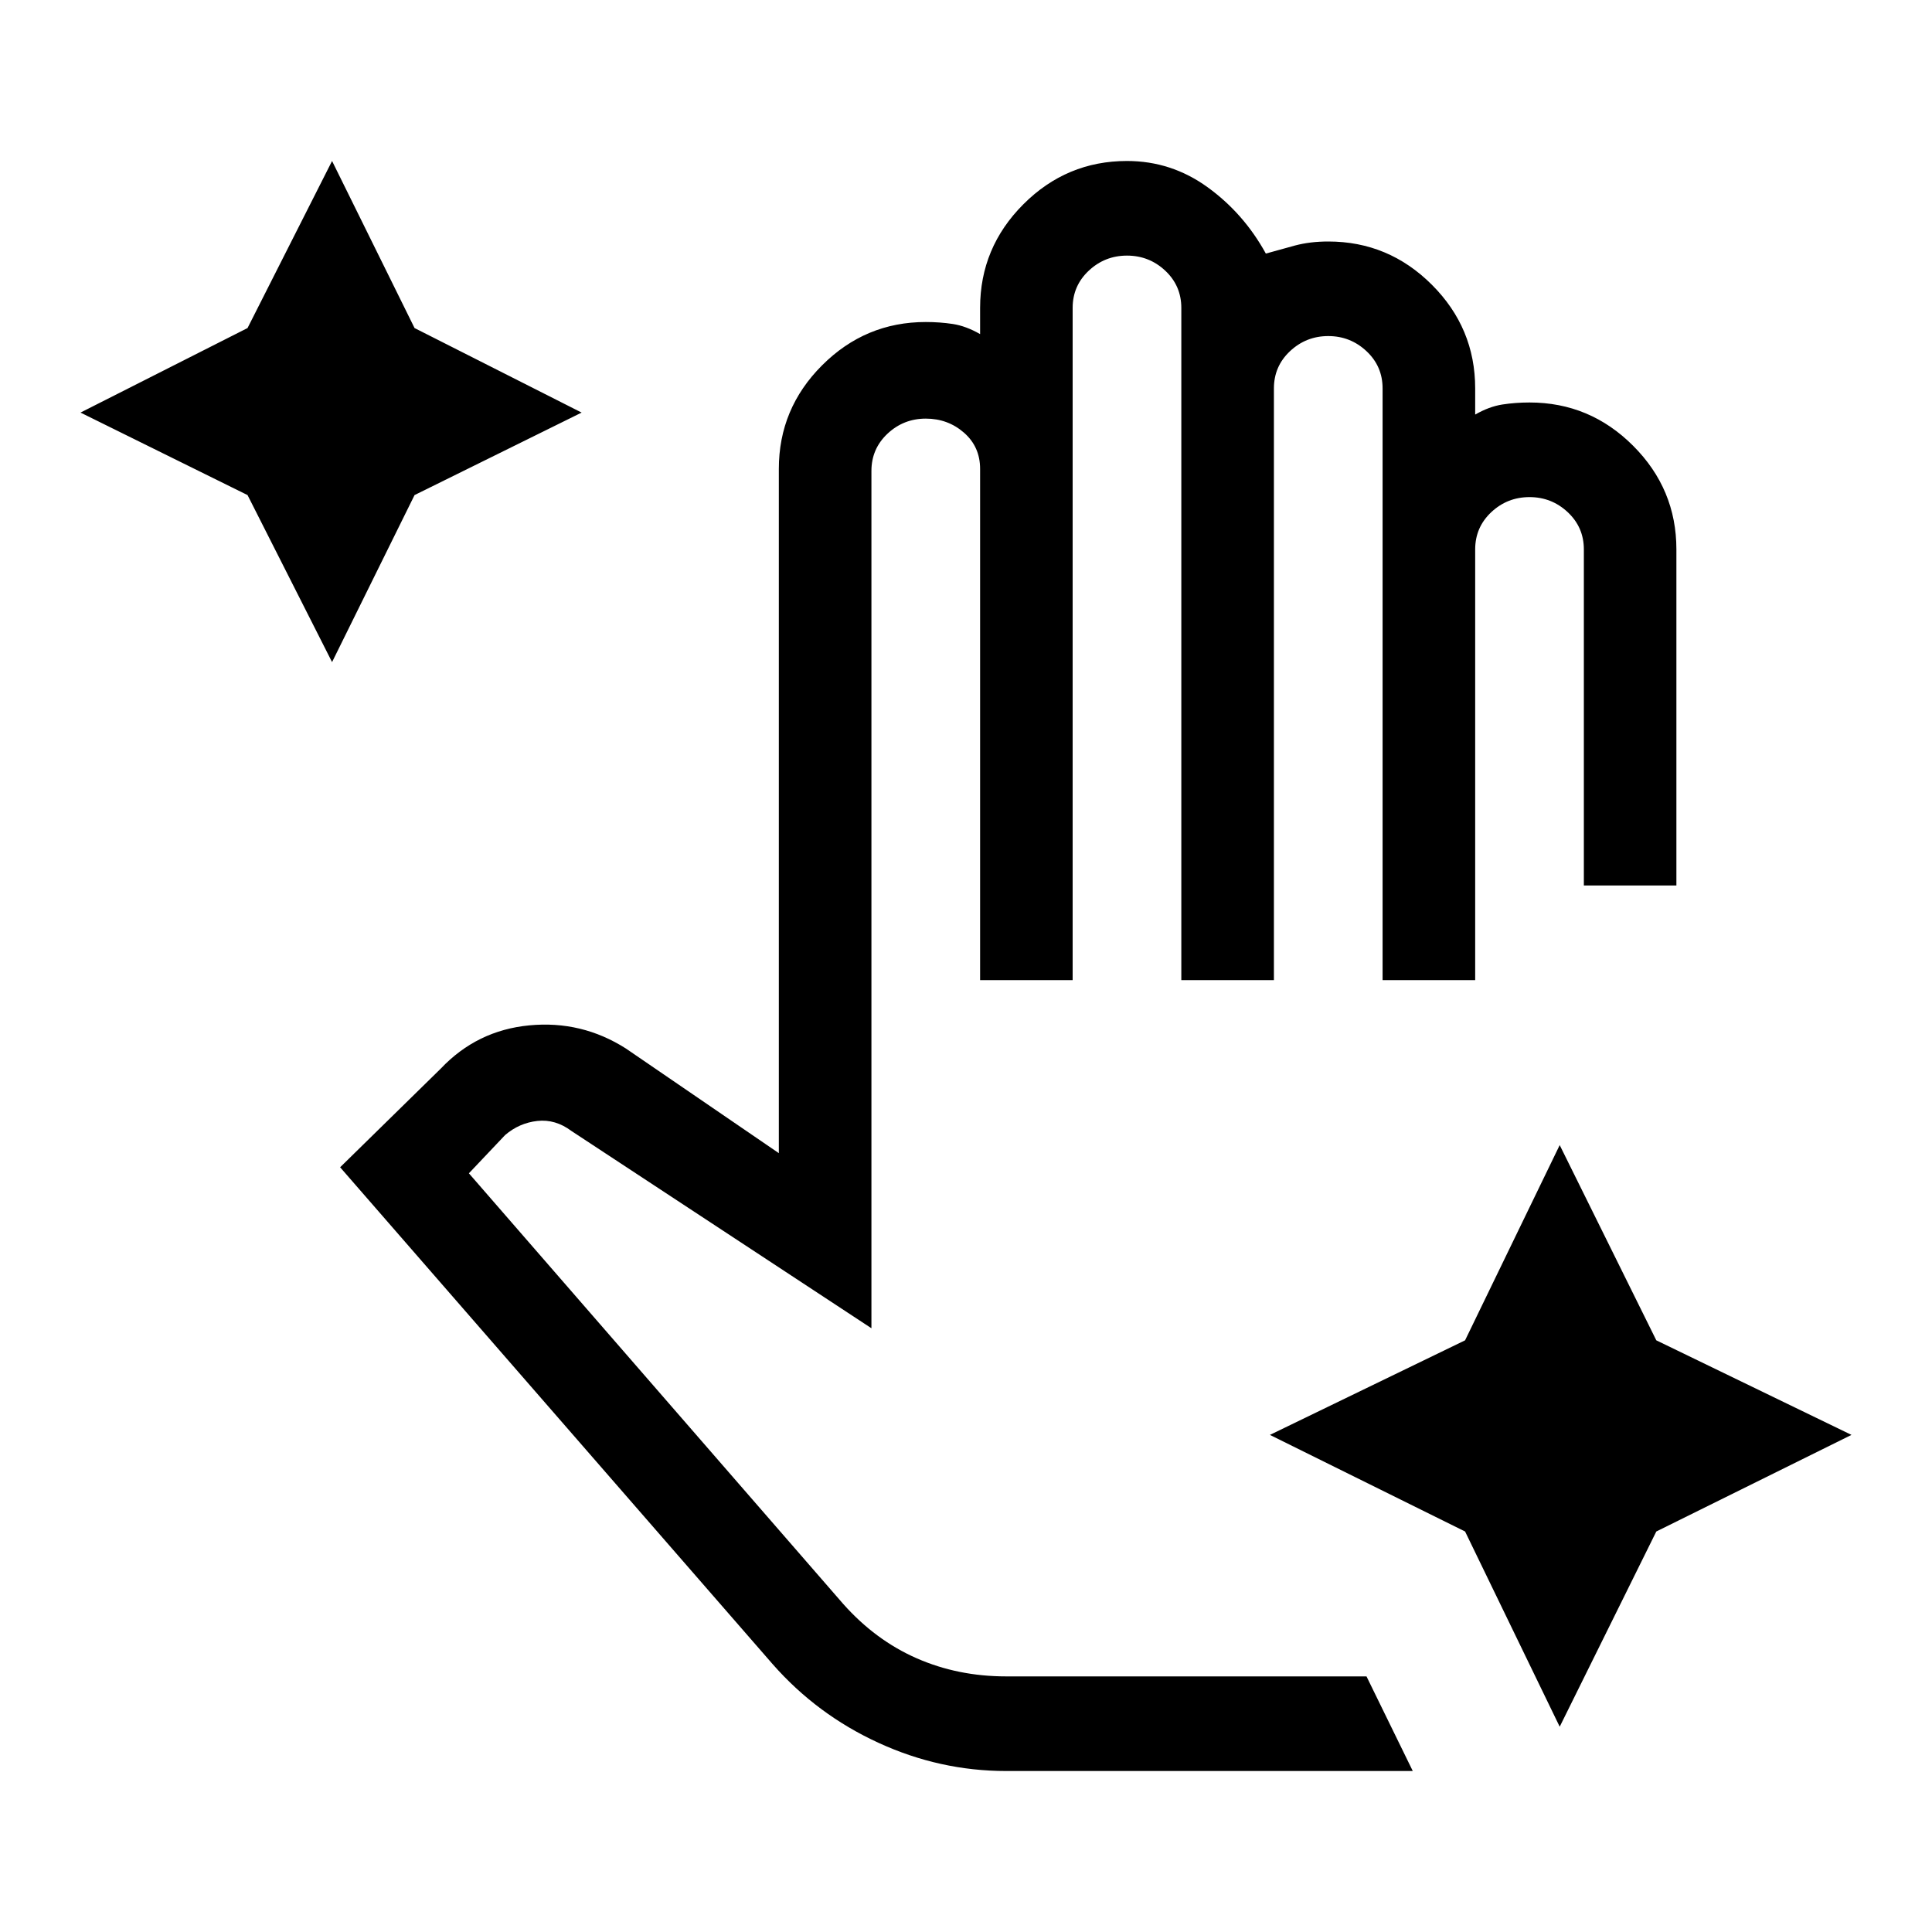 <svg xmlns="http://www.w3.org/2000/svg" height="40" width="40"><path d="M6.875 13.708 5.125 10.25 1.667 8.542 5.125 6.792 6.875 3.333 8.583 6.792 12.042 8.542 8.583 10.25ZM32.292 35.75 30.333 31.708 26.292 29.708 30.333 27.75 32.292 23.708 34.292 27.75 38.333 29.708 34.292 31.708ZM20.833 36.667Q19.458 36.667 18.188 36.083Q16.917 35.5 16 34.458L7.042 24.167L9.125 22.125Q9.875 21.333 10.958 21.229Q12.042 21.125 12.958 21.708L16.125 23.875V9.708Q16.125 8.458 17.021 7.563Q17.917 6.667 19.167 6.667Q19.458 6.667 19.729 6.708Q20 6.75 20.292 6.917V6.375Q20.292 5.125 21.188 4.229Q22.083 3.333 23.333 3.333Q24.25 3.333 25 3.875Q25.75 4.417 26.208 5.25Q26.5 5.167 26.812 5.083Q27.125 5 27.5 5Q28.75 5 29.646 5.896Q30.542 6.792 30.542 8.042V8.583Q30.833 8.417 31.104 8.375Q31.375 8.333 31.667 8.333Q32.917 8.333 33.812 9.229Q34.708 10.125 34.708 11.375V18.333H32.792V11.375Q32.792 10.917 32.458 10.604Q32.125 10.292 31.667 10.292Q31.208 10.292 30.875 10.604Q30.542 10.917 30.542 11.375V20.292H28.625V8.042Q28.625 7.583 28.292 7.271Q27.958 6.958 27.5 6.958Q27.042 6.958 26.708 7.271Q26.375 7.583 26.375 8.042V20.292H24.458V6.375Q24.458 5.917 24.125 5.604Q23.792 5.292 23.333 5.292Q22.875 5.292 22.542 5.604Q22.208 5.917 22.208 6.375V20.292H20.292V9.708Q20.292 9.25 19.958 8.958Q19.625 8.667 19.167 8.667Q18.708 8.667 18.375 8.979Q18.042 9.292 18.042 9.75V27.5L11.833 23.417Q11.5 23.167 11.125 23.208Q10.75 23.25 10.458 23.5L9.708 24.292L17.458 33.208Q18.125 33.958 18.979 34.333Q19.833 34.708 20.833 34.708H28.292L29.25 36.667Z"/></svg>